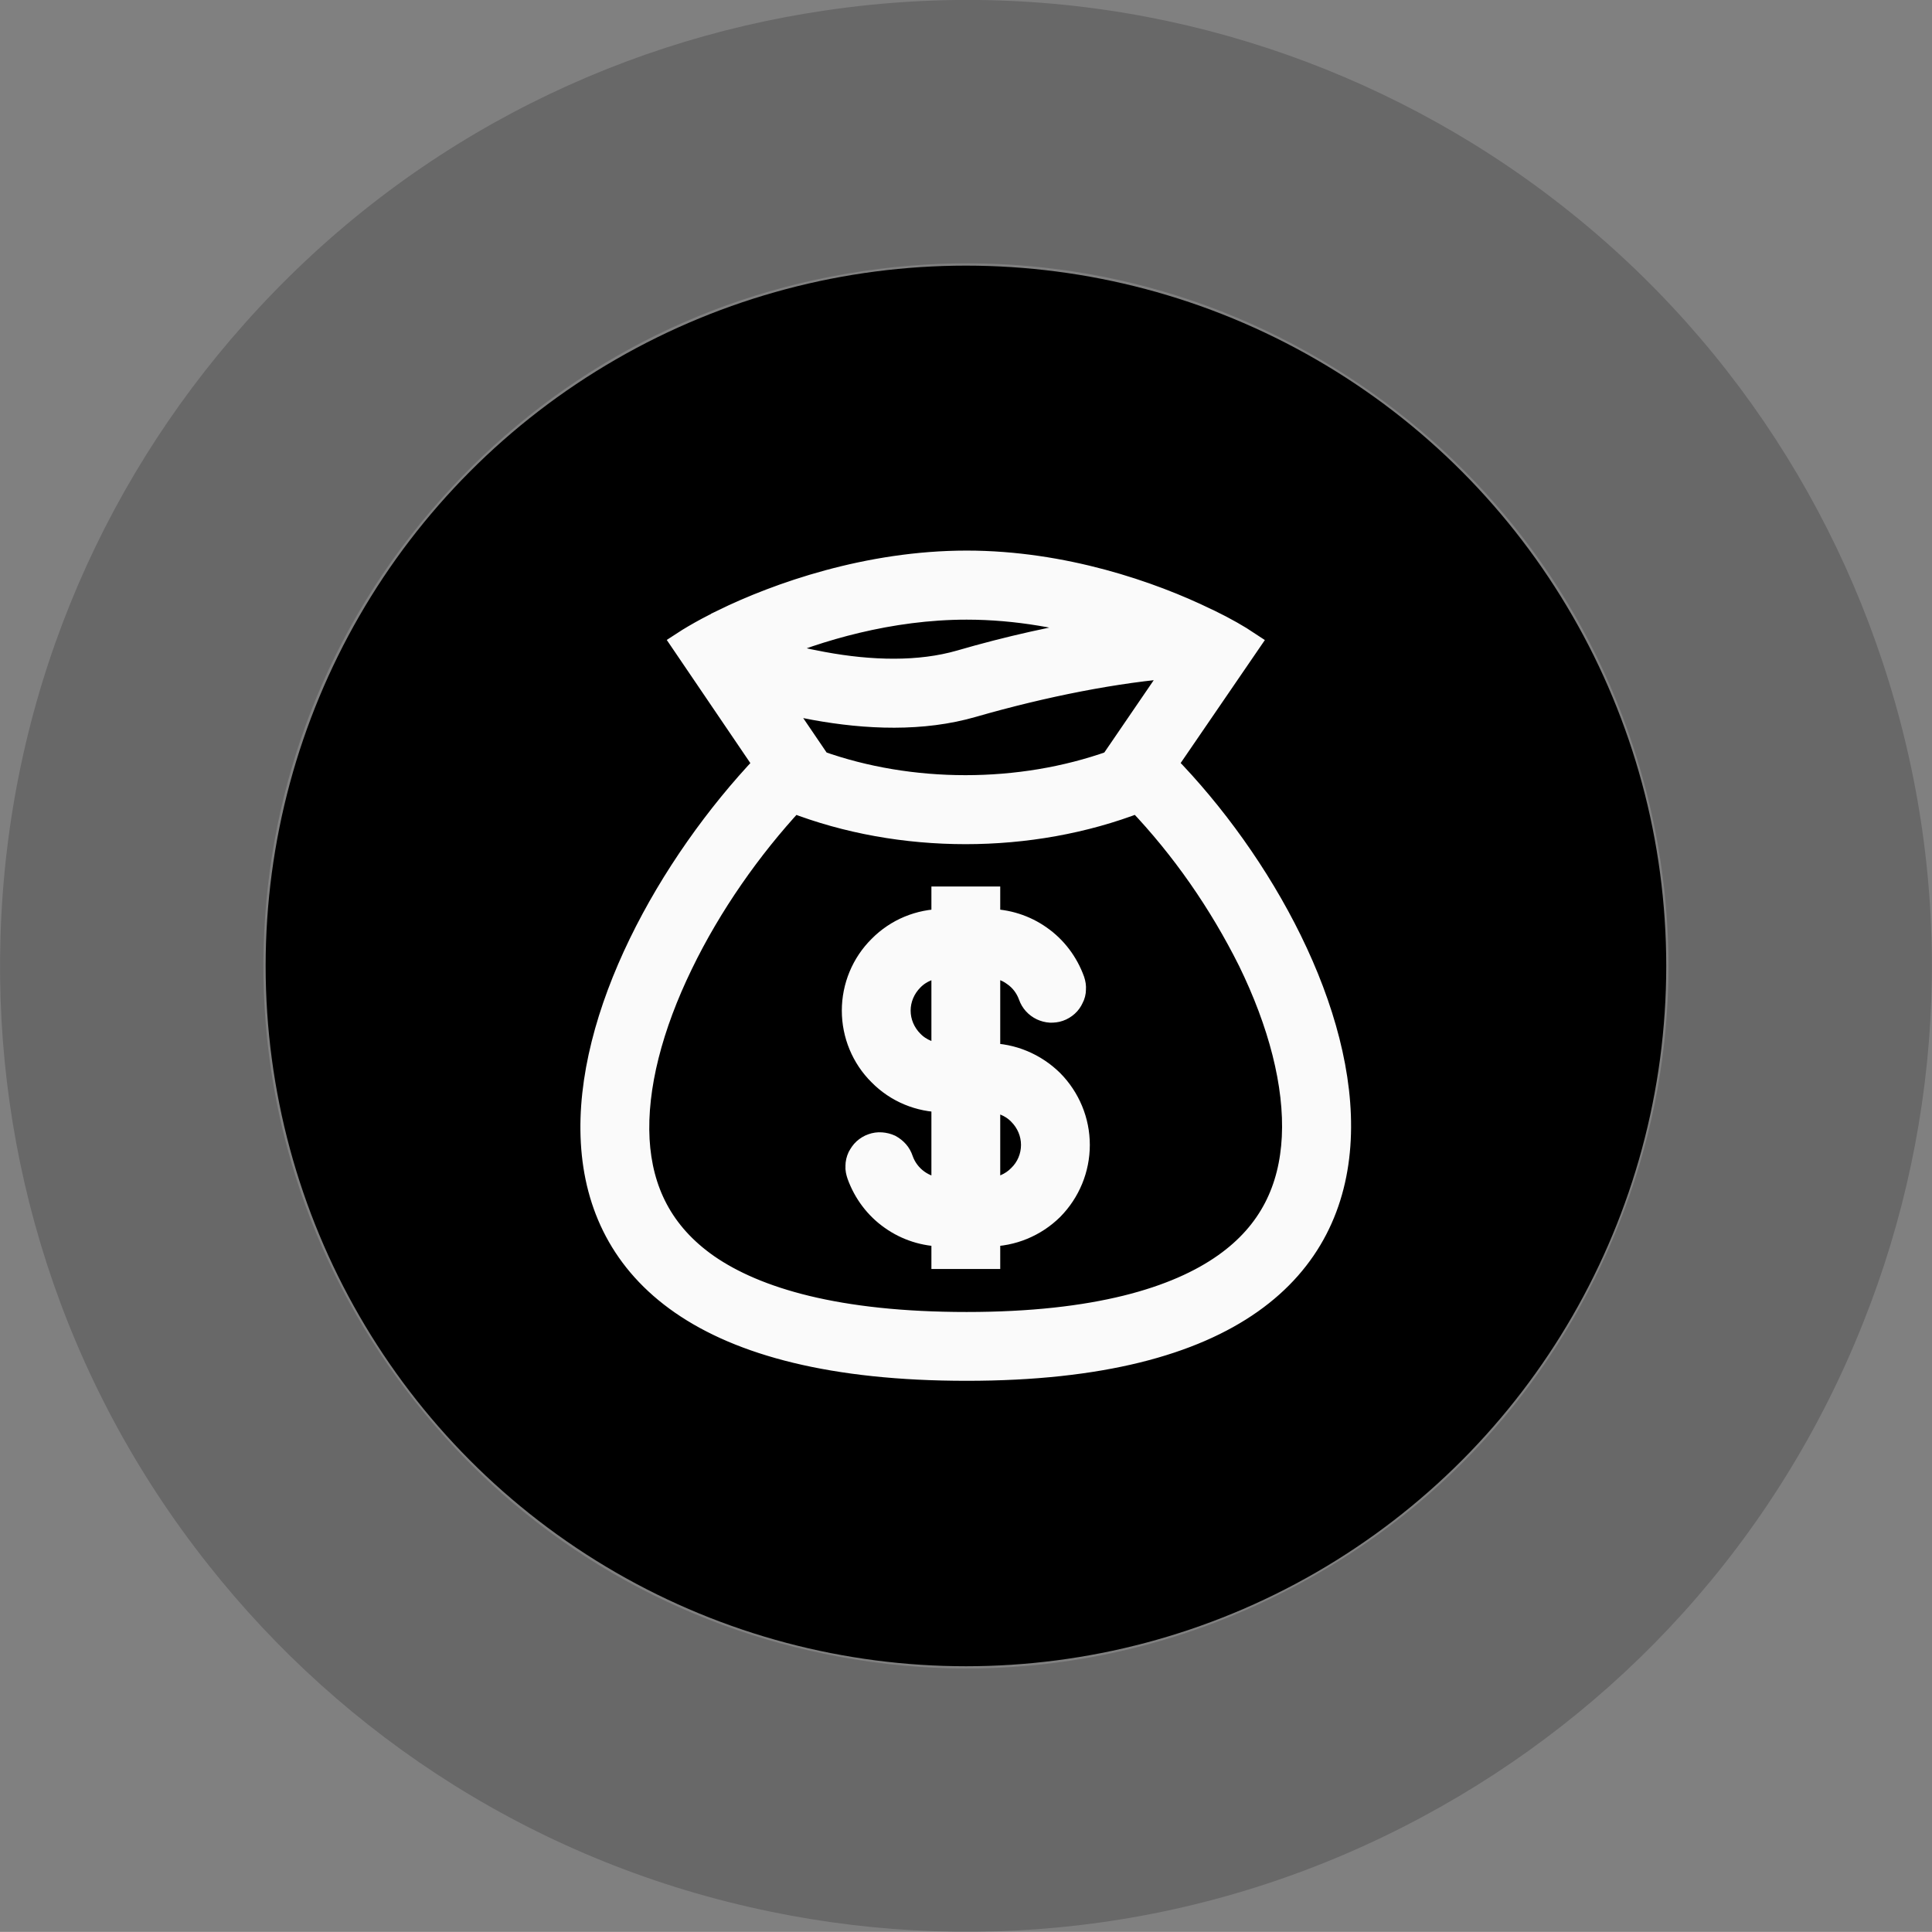 <svg width="80.005" height="80" viewBox="0 0 80.005 80" fill="none" xmlns="http://www.w3.org/2000/svg" xmlns:xlink="http://www.w3.org/1999/xlink">
	<rect x="0" y="0" width="80.005" height="80" fill="#808080" stroke="none"/>
	<desc>
			Created with Pixso.
	</desc>
	<defs>
		<clipPath id="clip95_1657">
			<rect id="Icon-Moneybag" width="40" height="40" transform="translate(20 20)" fill="white" fill-opacity="0"/>
		</clipPath>
	</defs>
	<rect id="Services" width="80" height="80" fill="#FFFFFF" fill-opacity="0"/>
	<g opacity="0.3">
		<path id="Ellipse 6" d="M77.96 27.42C75.11 18.8 69.32 11.09 61 5.95C53.27 1.19 43.88 -1 34.2 0.43C25.21 1.74 16.62 6.09 10.12 13.41C4.08 20.19 0.3 29.05 0.02 38.83C-0.25 47.91 2.55 57.13 8.62 64.79C14.25 71.92 22.32 77.19 31.9 79.16C40.8 81 50.36 79.85 58.97 75.2C66.97 70.89 73.55 63.86 77.16 54.76C80.52 46.33 81.04 36.7 77.96 27.42ZM35.78 11.22C42.32 10.25 49.22 11.5 55.27 15.24C60.89 18.71 65.38 24.09 67.61 30.85C69.69 37.12 69.66 44.13 67.02 50.74C64.59 56.88 60.06 62.23 53.79 65.6C47.98 68.74 41.08 69.93 34.11 68.48C27.64 67.15 21.58 63.62 17.18 58.03C13.08 52.85 10.71 46.26 10.92 39.14C11.11 32.54 13.53 25.97 18.27 20.66C22.66 15.72 28.74 12.24 35.78 11.22Z" fill="#2F2E30" fill-opacity="1" fill-rule="evenodd"/>
	</g>
	<circle id="Ellipse 5" cx="40" cy="40" r="29" fill="#000000" fill-opacity="1"/>
	<rect id="Icon-Moneybag" width="40" height="40" transform="translate(20 20)" fill="#FFFFFF" fill-opacity="0"/>
	<g clip-path="url(#clip95_1657)">
		<path id="Vector" d="M44.42 40.61C44.16 39.89 43.69 39.26 43.06 38.82C42.44 38.38 41.69 38.14 40.92 38.14L40.92 37.21L39.07 37.21L39.07 38.14C38.08 38.14 37.14 38.53 36.45 39.23C35.75 39.92 35.36 40.87 35.36 41.85C35.36 42.83 35.75 43.78 36.45 44.47C37.14 45.17 38.08 45.56 39.07 45.56L39.07 49.27C38.26 49.27 37.57 48.75 37.32 48.03C37.28 47.91 37.22 47.8 37.14 47.71C37.06 47.62 36.96 47.54 36.85 47.48C36.74 47.43 36.62 47.4 36.49 47.39C36.37 47.38 36.24 47.4 36.13 47.44C36.01 47.48 35.9 47.55 35.81 47.63C35.72 47.71 35.65 47.82 35.59 47.93C35.54 48.04 35.51 48.16 35.51 48.29C35.5 48.41 35.53 48.53 35.57 48.65C35.83 49.37 36.3 50 36.93 50.44C37.55 50.88 38.3 51.12 39.07 51.12L39.07 52.05L40.92 52.05L40.92 51.12C41.91 51.12 42.85 50.73 43.55 50.04C44.24 49.34 44.63 48.4 44.63 47.41C44.63 46.43 44.24 45.49 43.55 44.79C42.85 44.1 41.91 43.7 40.92 43.7L40.92 40C41.31 40 41.68 40.11 41.99 40.34C42.31 40.56 42.54 40.87 42.67 41.23C42.75 41.46 42.92 41.65 43.15 41.76C43.26 41.81 43.37 41.84 43.5 41.85C43.62 41.85 43.74 41.84 43.85 41.8C43.97 41.76 44.08 41.69 44.17 41.61C44.26 41.53 44.33 41.43 44.38 41.32C44.44 41.21 44.47 41.09 44.47 40.97C44.48 40.85 44.46 40.73 44.42 40.61ZM39.07 40C38.58 40 38.1 40.19 37.76 40.54C37.41 40.89 37.21 41.36 37.21 41.85C37.21 42.34 37.41 42.81 37.76 43.16C38.1 43.51 38.58 43.7 39.07 43.7L39.07 40ZM40.92 49.27C41.41 49.27 41.89 49.07 42.23 48.72C42.58 48.38 42.78 47.91 42.78 47.41C42.78 46.92 42.58 46.45 42.23 46.1C41.89 45.75 41.41 45.56 40.92 45.56L40.92 49.27Z" fill="#FAFAFA" fill-opacity="1" fill-rule="evenodd"/>
		<path id="Vector" d="M43.06 38.82C42.44 38.38 41.69 38.14 40.92 38.14L40.92 37.21L39.07 37.21L39.07 38.14C38.08 38.14 37.14 38.53 36.45 39.23C35.75 39.92 35.36 40.87 35.36 41.85C35.36 42.83 35.75 43.78 36.45 44.47C37.14 45.17 38.08 45.56 39.07 45.56L39.07 49.27C38.26 49.27 37.57 48.75 37.32 48.03C37.28 47.91 37.22 47.8 37.14 47.71C37.06 47.62 36.96 47.54 36.85 47.48C36.74 47.43 36.62 47.4 36.49 47.39C36.37 47.38 36.24 47.4 36.13 47.44C36.01 47.48 35.9 47.55 35.81 47.63C35.72 47.71 35.65 47.82 35.59 47.93C35.54 48.04 35.51 48.16 35.51 48.29C35.5 48.41 35.53 48.53 35.57 48.65C35.83 49.37 36.3 50 36.93 50.44C37.55 50.88 38.3 51.12 39.07 51.12L39.07 52.05L40.92 52.05L40.92 51.12C41.91 51.12 42.85 50.73 43.55 50.04C44.24 49.34 44.63 48.4 44.63 47.41C44.63 46.43 44.24 45.49 43.55 44.79C42.85 44.1 41.91 43.7 40.92 43.7L40.92 40C41.31 40 41.68 40.11 41.99 40.34C42.31 40.56 42.54 40.87 42.67 41.23C42.75 41.46 42.92 41.65 43.15 41.76C43.26 41.81 43.37 41.84 43.5 41.85C43.62 41.85 43.74 41.84 43.85 41.8C43.97 41.76 44.08 41.69 44.17 41.61C44.26 41.53 44.33 41.43 44.38 41.32C44.44 41.21 44.47 41.09 44.47 40.97C44.48 40.85 44.46 40.73 44.42 40.61C44.16 39.89 43.69 39.26 43.06 38.82ZM37.76 40.54C37.41 40.89 37.21 41.36 37.21 41.85C37.21 42.34 37.41 42.81 37.76 43.16C38.1 43.51 38.58 43.7 39.07 43.7L39.07 40C38.58 40 38.1 40.19 37.76 40.54ZM42.23 48.72C42.58 48.38 42.78 47.91 42.78 47.41C42.78 46.92 42.58 46.45 42.23 46.1C41.89 45.75 41.41 45.56 40.92 45.56L40.92 49.27C41.41 49.27 41.89 49.07 42.23 48.72Z" stroke="#FAFAFA" stroke-opacity="1" stroke-width="1"/>
		<path id="Vector" d="M29.94 25.73C32.21 24.62 35.95 23.3 40.03 23.3C44.03 23.3 47.67 24.57 49.93 25.67L50.06 25.73C50.74 26.06 51.29 26.38 51.68 26.64L48.25 31.65C56.15 39.72 62.25 56.68 40.03 56.68C17.81 56.68 23.75 40.03 31.71 31.65L28.31 26.64C28.57 26.47 28.91 26.27 29.3 26.06C29.5 25.95 29.71 25.85 29.94 25.74L29.94 25.73ZM46.05 31.58L48.79 27.57C46.24 27.76 43.21 28.36 40.29 29.2C38.2 29.81 35.88 29.71 33.74 29.32C33.2 29.22 32.66 29.1 32.13 28.96L33.91 31.58C37.72 32.94 42.24 32.94 46.05 31.58ZM32.84 33.16C37.3 34.89 42.67 34.89 47.13 33.16C49 35.12 50.55 37.36 51.76 39.78C53.01 42.34 53.69 44.9 53.58 47.1C53.47 49.23 52.64 51.04 50.73 52.39C48.74 53.8 45.39 54.83 40.03 54.83C34.67 54.83 31.3 53.82 29.29 52.43C27.37 51.09 26.52 49.3 26.4 47.2C26.28 45.02 26.95 42.48 28.2 39.91C29.39 37.45 31.05 35.09 32.84 33.16ZM31.77 26.94C32.51 27.16 33.29 27.35 34.07 27.49C36.07 27.86 38.07 27.91 39.77 27.42C41.76 26.84 43.78 26.39 45.83 26.06C44.12 25.54 42.13 25.16 40.03 25.16C36.84 25.16 33.86 26.05 31.77 26.94Z" fill="#FAFAFA" fill-opacity="1" fill-rule="evenodd"/>
		<path id="Vector" d="M40.03 23.3C44.03 23.3 47.67 24.57 49.93 25.67L50.06 25.73C50.74 26.06 51.29 26.38 51.68 26.64L48.25 31.65C56.15 39.72 62.25 56.68 40.03 56.68C17.81 56.68 23.75 40.03 31.71 31.65L28.31 26.64C28.57 26.47 28.91 26.27 29.3 26.06C29.5 25.95 29.71 25.85 29.94 25.74L29.94 25.73C32.21 24.62 35.95 23.3 40.03 23.3ZM48.79 27.57C46.24 27.76 43.21 28.36 40.29 29.2C38.2 29.81 35.88 29.71 33.74 29.32C33.2 29.22 32.66 29.1 32.13 28.96L33.91 31.58C37.72 32.94 42.24 32.94 46.05 31.58L48.79 27.57ZM47.13 33.16C49 35.12 50.55 37.36 51.76 39.78C53.01 42.34 53.69 44.9 53.58 47.1C53.47 49.23 52.64 51.04 50.73 52.39C48.74 53.8 45.39 54.83 40.03 54.83C34.67 54.83 31.3 53.82 29.29 52.43C27.37 51.09 26.52 49.3 26.4 47.2C26.28 45.02 26.95 42.48 28.2 39.91C29.39 37.45 31.05 35.09 32.84 33.16C37.3 34.89 42.67 34.89 47.13 33.16ZM34.07 27.49C36.07 27.86 38.07 27.91 39.77 27.42C41.76 26.84 43.78 26.39 45.83 26.06C44.12 25.54 42.13 25.16 40.03 25.16C36.84 25.16 33.86 26.05 31.77 26.94C32.51 27.16 33.29 27.35 34.07 27.49Z" stroke="#FAFAFA" stroke-opacity="1" stroke-width="1"/>
	</g>
</svg>
